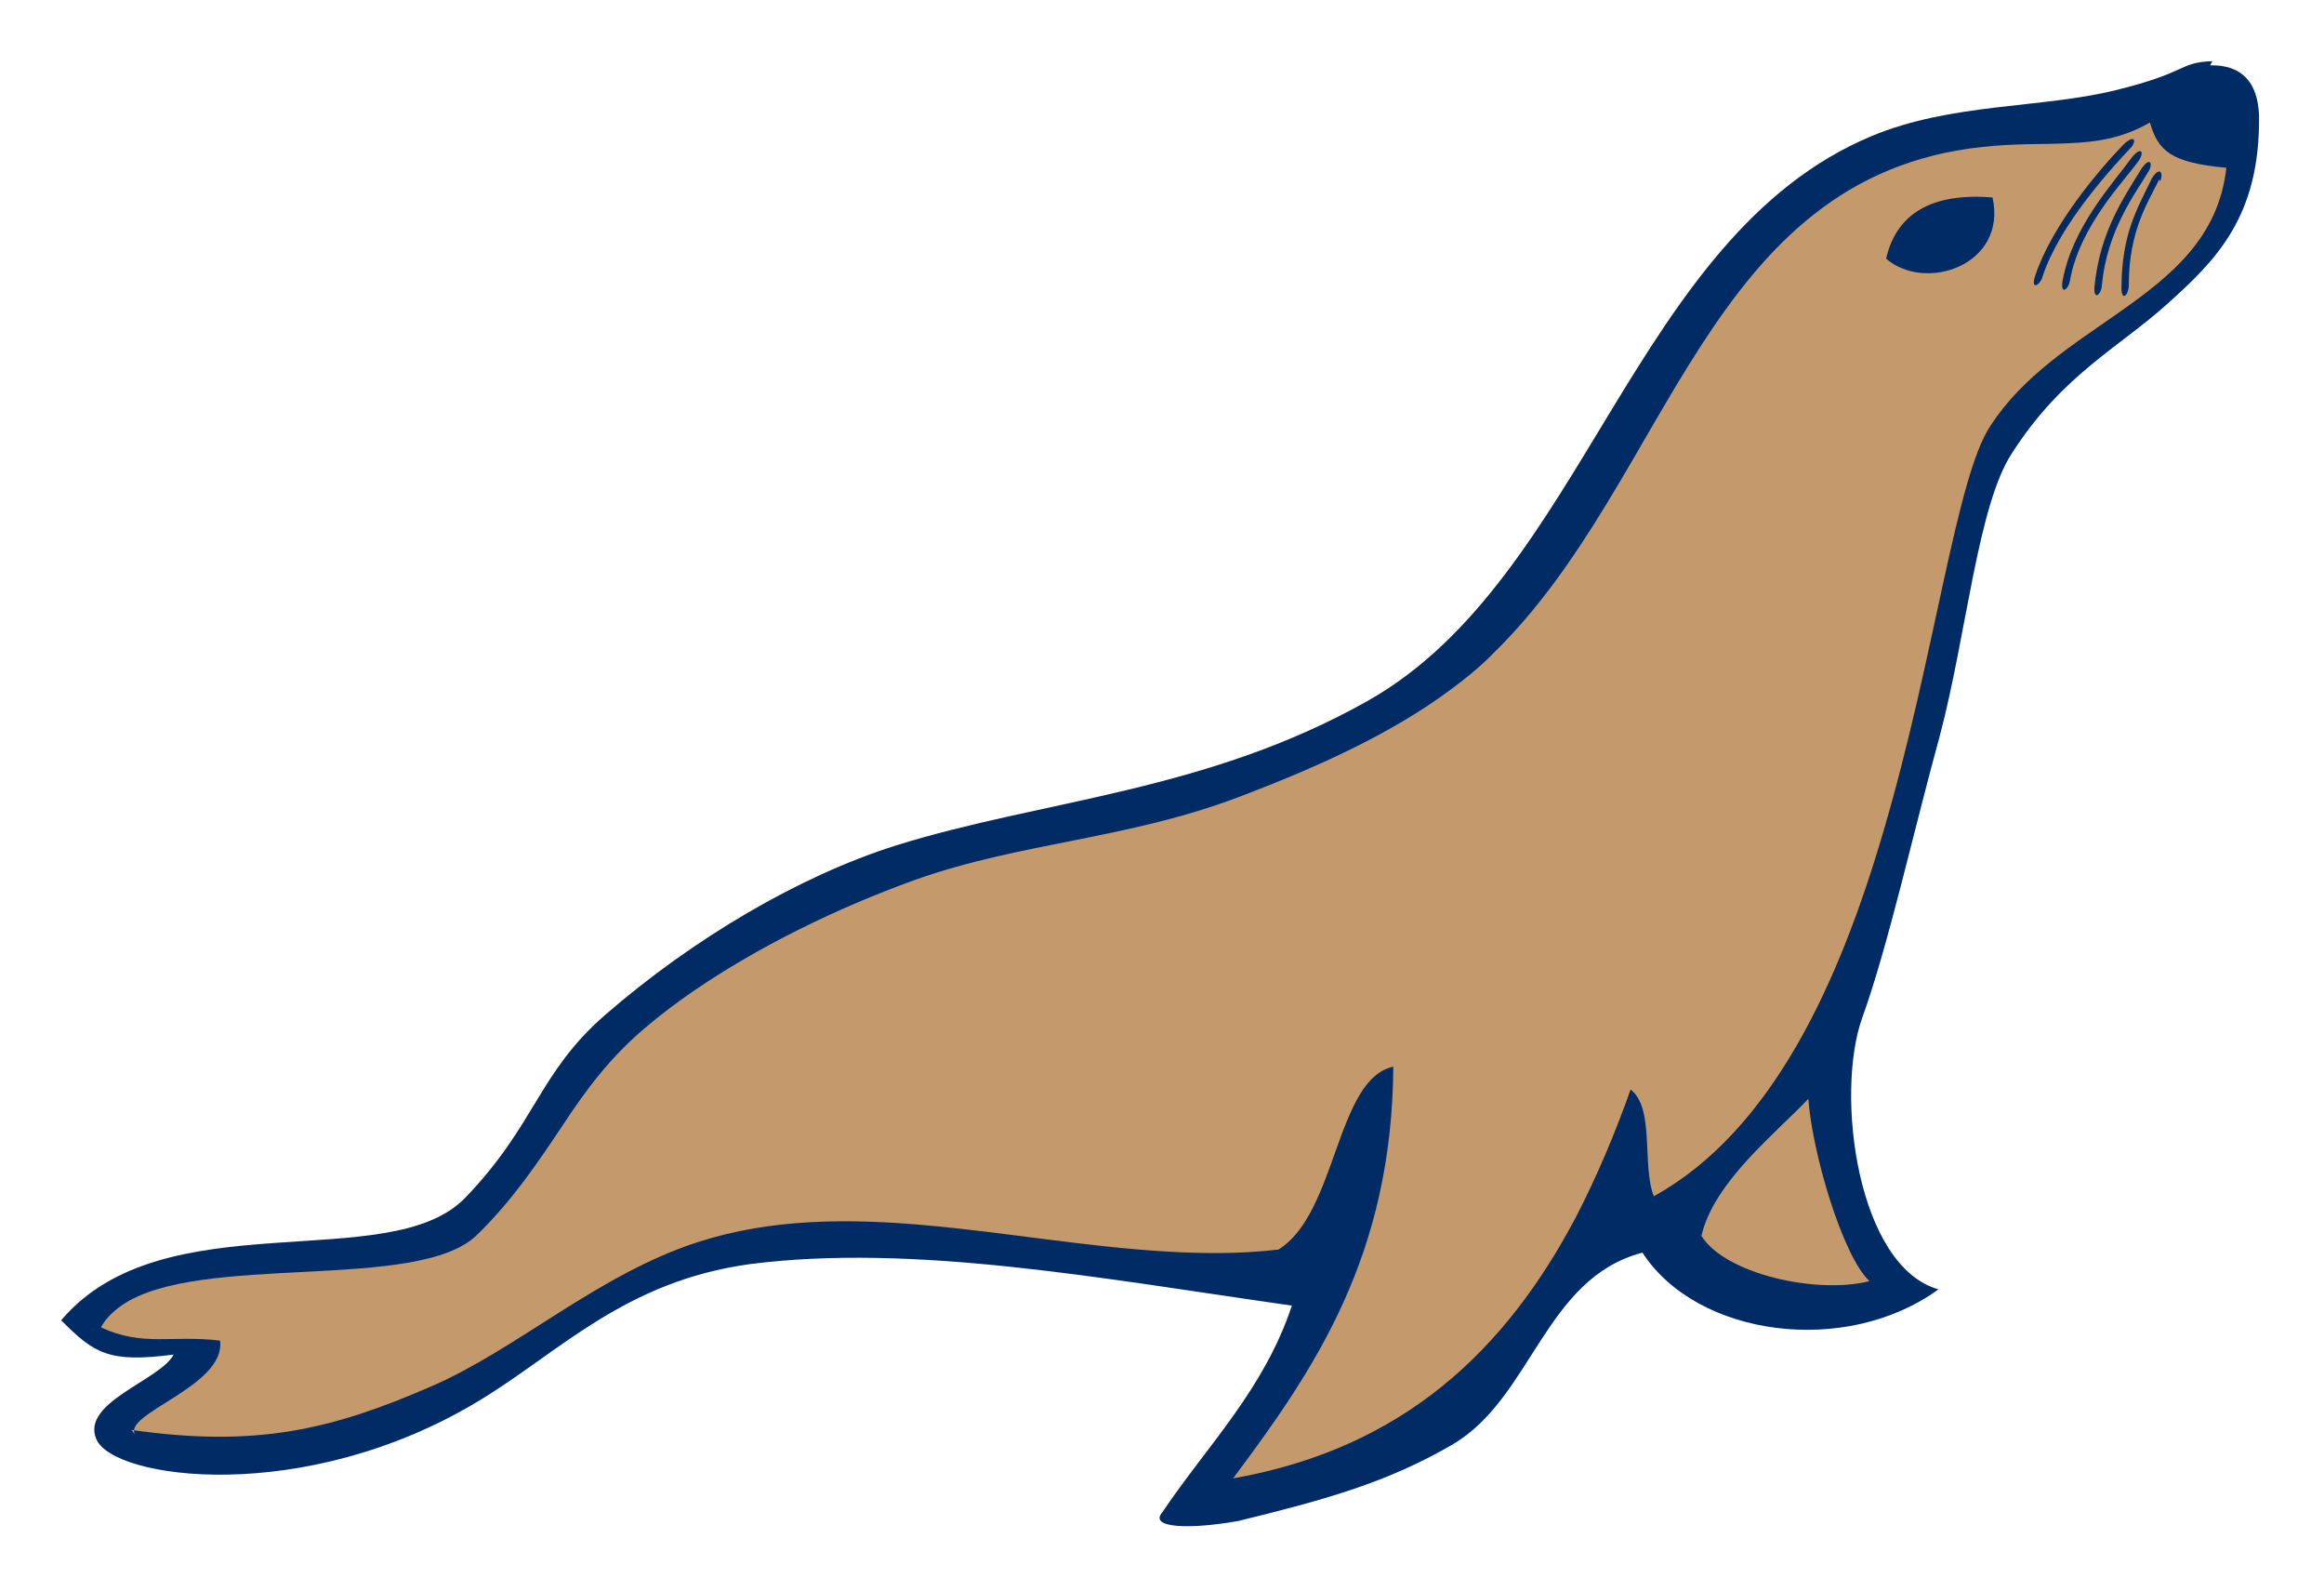<svg xmlns="http://www.w3.org/2000/svg" width="190" height="129">
  <path fill="#002b64" fill-rule="evenodd" d="M180.87 5c-2.78.1-1.9.9-7.9 2.37-6.07 1.5-13.47 1.03-20 3.77-19.5 8.18-23.4 36.12-41.13 46.13-13.24 7.48-26.6 8.08-38.62 11.84-7.9 2.5-16.54 7.6-23.7 13.8-5.54 4.8-5.7 9-11.5 15-6.2 6.4-24.66.1-33.02 10 2.7 2.7 3.87 3.5 9.2 2.8-1.1 2.1-7.6 3.9-6.33 6.9 1.34 3.3 17 5.5 31.25-3.1 6.64-4 11.92-9.8 22.25-11.2 13.37-1.7 28.78 1.2 44.25 3.4-2.3 6.9-6.9 11.4-10.6 16.9-1.13 1.3 2.3 1.4 6.23.7 7.06-1.73 12.14-3.13 17.47-6.23 6.54-3.8 7.53-13.6 15.56-15.7 4.47 6.9 16.64 8.5 24.2 3-6.64-1.87-8.47-15.97-6.23-22.2 2.12-5.86 4.2-15.27 6.34-23.04 2.2-8.33 3.1-18.85 5.9-23.1 4.1-6.4 8.7-8.6 12.7-12.2 4-3.6 7.6-7.13 7.5-15.4-.1-2.7-1.4-4.16-4-4.1z"/>
  <path fill="#c49a6c" d="M10.75 116.87c10.15 1.45 16.32 0 24.46-3.54 7-3 13.7-9.2 21.9-11.83 12-3.85 25.2 0 38.1.78 3.2.2 6.3.2 9.3-.15 4.8-2.94 4.7-13.94 9.4-14.95-.1 15.44-6.4 24.7-13.1 33.65 14-2.47 22.3-10.54 28-21.3 1.7-3.28 3.2-6.8 4.5-10.48 2 1.53.9 6.2 1.9 8.72 9.7-5.35 15.2-17.57 18.8-29.92 4.2-14.3 5.9-28.78 8.7-33.02 2.67-4.13 6.8-6.67 10.57-9.32 4.26-3 8.1-6.1 8.74-11.8-4.54-.4-5.6-1.4-6.25-3.7-2.26 1.3-4.34 1.6-6.7 1.7-2.03.1-4.27 0-7 .3-22.63 2.4-25.5 27.3-40 41.4-1.07 1.1-2.2 2-3.4 2.9-5.1 3.8-11.3 6.5-17.05 8.7-9.3 3.6-18.1 3.8-26.8 6.9-6.4 2.3-12.9 5.5-18.14 9.1-1.3.9-2.52 1.8-3.7 2.8-3.04 2.5-5.1 5.3-7 8.2-2 2.98-4 6-6.96 8.9-4.8 4.76-22.8 1.4-29.1 5.8-.7.5-1.3 1.08-1.67 1.78 3.46 1.6 5.77.6 9.74 1.08.5 3.77-8.2 6-6.9 7.75z"/>
  <path fill="#c49a6c" fill-rule="evenodd" d="M147.84 89.73c.27 4.32 2.78 12.9 5 14.98-4.35 1.1-11.82-.6-13.74-3.7 1-4.4 6.1-8.4 8.74-11.2z" clip-rule="evenodd"/>
  <path fill="#002b64" fill-rule="evenodd" d="M154.2 21.14c3.2 2.78 9.92.54 8.7-5-4.96-.4-7.85 1.3-8.7 5z" clip-rule="evenodd"/>
  <path fill="#002b64" d="M176.52 14.67c-.85 1.8-2.48 4.1-2.48 8.64 0 .8-.6 1.4-.6.2.04-4.4 1.22-6.3 2.47-8.9.6-1 1-.6.7.2zm-.86-.67c-1 1.7-3.42 4.8-3.82 9.34-.07.78-.7 1.26-.6.06.43-4.42 2.36-7.2 3.83-9.6.66-.98.98-.52.6.2zm-.78-.9c-1.14 1.62-4.87 5.35-5.65 9.84-.14.76-.8 1.2-.6 0 .8-4.37 4-7.8 5.67-10.08.75-.92 1.02-.44.58.24zm-.7-1c-1.36 1.45-5.8 6.2-7.2 10.54-.24.74-.97 1.07-.6-.08 1.4-4.22 5.3-8.76 7.26-10.78.87-.8 1.08-.3.54.33z"/>
</svg>

